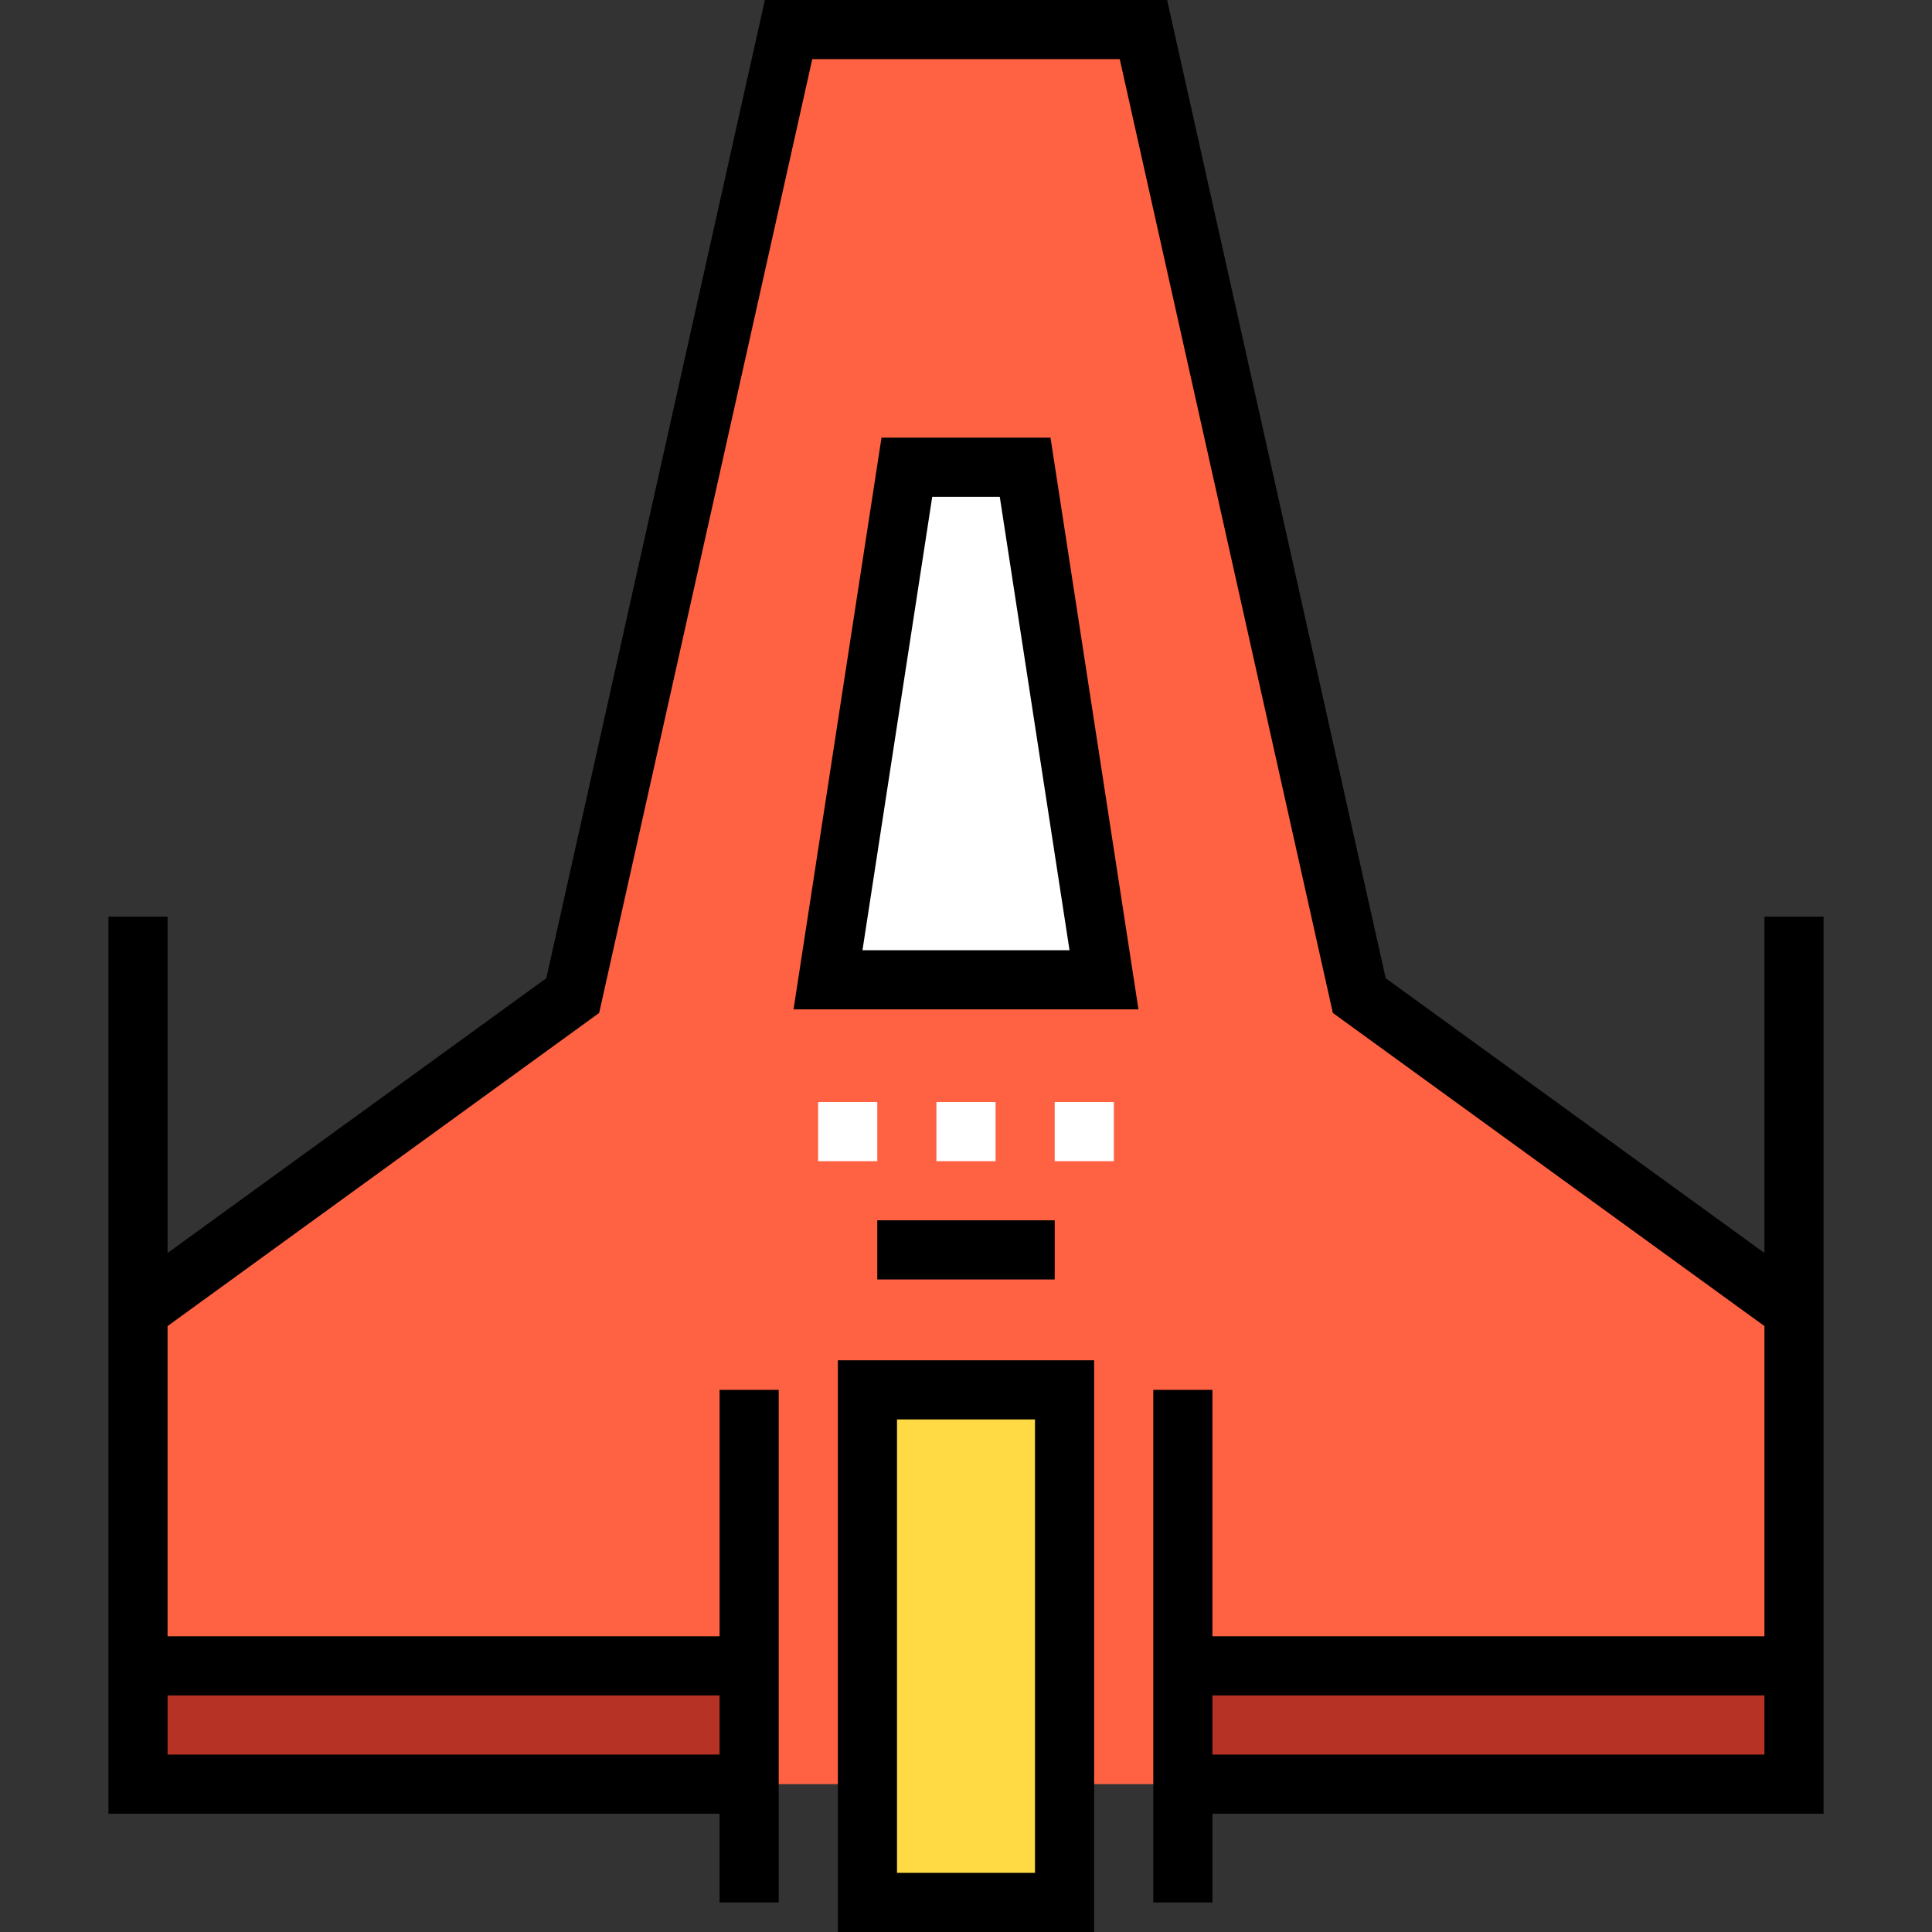 <?xml version="1.0" encoding="iso-8859-1"?>
<!-- Generator: Adobe Illustrator 19.0.0, SVG Export Plug-In . SVG Version: 6.00 Build 0)  -->
<svg version="1.1" id="Capa_1" xmlns="http://www.w3.org/2000/svg" xmlns:xlink="http://www.w3.org/1999/xlink" x="0px" y="0px"
	 viewBox="0 0 512 512" style="enable-background:new 0 0 512 512;" xml:space="preserve">
<rect x="0" y="0" width="512" height="512" fill="#333333" stroke="none"/>
<polygon style="fill:#FF6243;" points="360.218,263.837 303.02,7.837 208.98,7.837 151.782,263.837 36.571,347.429 36.571,472.816 
	475.429,472.816 475.429,347.429 "/>
<rect x="232.49" y="323.396" width="47.02" height="15.673"/>
<g>
	<rect x="279.51" y="292.049" style="fill:#FFFFFF;" width="15.673" height="15.673"/>
	<rect x="248.163" y="292.049" style="fill:#FFFFFF;" width="15.673" height="15.673"/>
	<rect x="216.816" y="292.049" style="fill:#FFFFFF;" width="15.673" height="15.673"/>
</g>
<g>
	<rect x="36.571" y="441.469" style="fill:#B53224;" width="161.959" height="31.347"/>
	<rect x="313.469" y="441.469" style="fill:#B53224;" width="161.959" height="31.347"/>
</g>
<rect x="229.878" y="368.327" style="fill:#FFDA44;" width="52.245" height="135.837"/>
<polygon style="fill:#FFFFFF;" points="292.571,259.657 219.429,259.657 240.327,123.82 271.673,123.82 "/>
<path d="M222.041,512h67.918V360.49h-67.918V512z M237.714,376.163h36.571v120.163h-36.571V376.163z"/>
<path d="M233.603,115.984l-23.31,151.51h91.412l-23.31-151.51H233.603z M228.563,251.82l18.486-120.163h17.9l18.486,120.163H228.563
	z"/>
<path d="M467.592,242.939v89.121L367.22,259.234L309.299,0H202.701l-57.922,259.235L44.408,332.06v-89.121H28.735v100.494v3.996
	v133.224h161.959v23.51h15.673V368.327h-15.673v65.306H44.408v-82.208l114.376-82.986l56.475-252.765h81.483l56.475,252.765
	l114.376,82.986v82.208H321.306v-65.306h-15.673v135.837h15.673v-23.51h161.959V347.429v-3.996V242.939H467.592z M190.694,449.306
	v15.673H44.408v-15.673H190.694z M321.306,464.98v-15.673h146.286v15.673H321.306z"/>
<g>
</g>
<g>
</g>
<g>
</g>
<g>
</g>
<g>
</g>
<g>
</g>
<g>
</g>
<g>
</g>
<g>
</g>
<g>
</g>
<g>
</g>
<g>
</g>
<g>
</g>
<g>
</g>
<g>
</g>
</svg>
